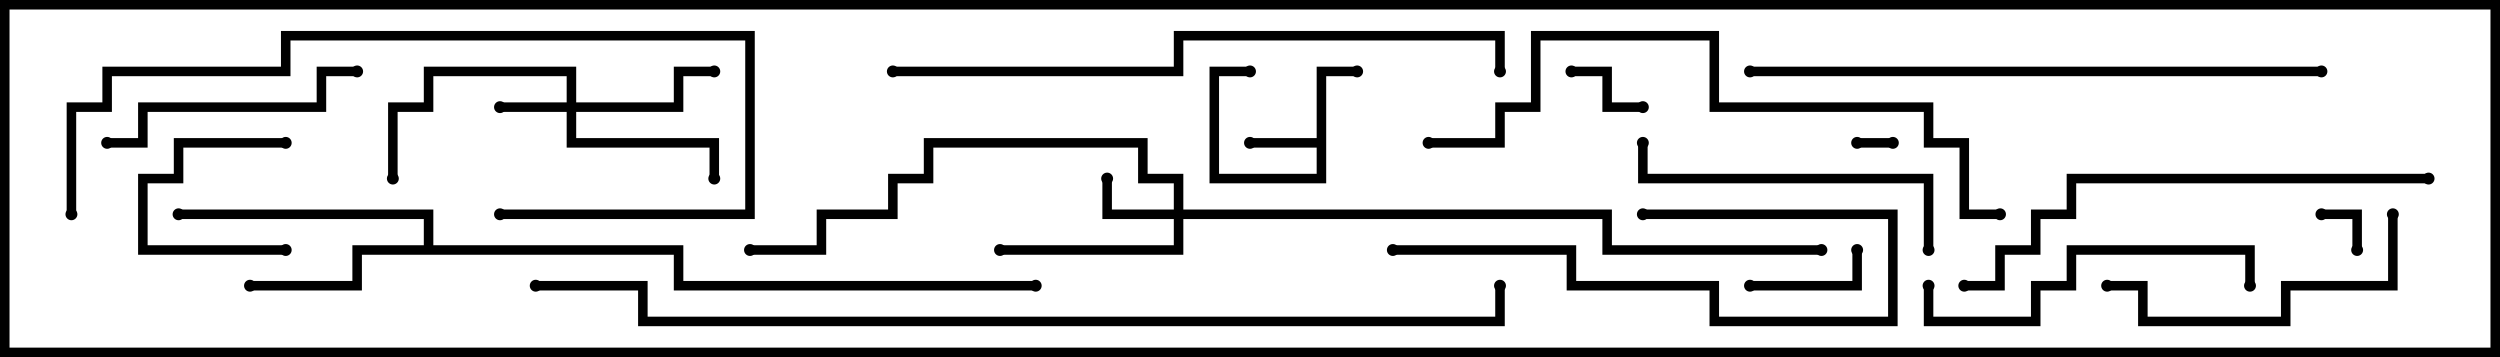 <svg version="1.1" width="105" height="15" xmlns="http://www.w3.org/2000/svg"><path d="M55.3,5.8L55.3,2.8L57,2.8L57,3.2L55.7,3.2L55.7,7.7L50.8,7.7L50.8,2.8L52.5,2.8L52.5,3.2L51.2,3.2L51.2,7.3L55.3,7.3L55.3,6.2L52.5,6.2L52.5,5.8z" stroke="none"/><path d="M17.8,10.3L17.8,9.2L7.5,9.2L7.5,8.8L18.2,8.8L18.2,10.3L28.7,10.3L28.7,11.8L43.5,11.8L43.5,12.2L28.3,12.2L28.3,10.7L15.2,10.7L15.2,12.2L10.5,12.2L10.5,11.8L14.8,11.8L14.8,10.3z" stroke="none"/><path d="M23.8,4.3L23.8,3.2L18.2,3.2L18.2,4.7L16.7,4.7L16.7,7.5L16.3,7.5L16.3,4.3L17.8,4.3L17.8,2.8L24.2,2.8L24.2,4.3L28.3,4.3L28.3,2.8L30,2.8L30,3.2L28.7,3.2L28.7,4.7L24.2,4.7L24.2,5.8L30.2,5.8L30.2,7.5L29.8,7.5L29.8,6.2L23.8,6.2L23.8,4.7L21,4.7L21,4.3z" stroke="none"/><path d="M49.3,8.8L49.3,7.7L47.8,7.7L47.8,6.2L39.2,6.2L39.2,7.7L37.7,7.7L37.7,9.2L34.7,9.2L34.7,10.7L31.5,10.7L31.5,10.3L34.3,10.3L34.3,8.8L37.3,8.8L37.3,7.3L38.8,7.3L38.8,5.8L48.2,5.8L48.2,7.3L49.7,7.3L49.7,8.8L67.7,8.8L67.7,10.3L76.5,10.3L76.5,10.7L67.3,10.7L67.3,9.2L49.7,9.2L49.7,10.7L42,10.7L42,10.3L49.3,10.3L49.3,9.2L46.3,9.2L46.3,7.5L46.7,7.5L46.7,8.8z" stroke="none"/><path d="M78,6.2L78,5.8L79.5,5.8L79.5,6.2z" stroke="none"/><path d="M99.2,10.5L98.8,10.5L98.8,9.2L97.5,9.2L97.5,8.8L99.2,8.8z" stroke="none"/><path d="M66,3.2L66,2.8L67.7,2.8L67.7,4.3L69,4.3L69,4.7L67.3,4.7L67.3,3.2z" stroke="none"/><path d="M12,5.8L12,6.2L7.7,6.2L7.7,7.7L6.2,7.7L6.2,10.3L12,10.3L12,10.7L5.8,10.7L5.8,7.3L7.3,7.3L7.3,5.8z" stroke="none"/><path d="M73.5,12.2L73.5,11.8L77.8,11.8L77.8,10.5L78.2,10.5L78.2,12.2z" stroke="none"/><path d="M58.5,10.7L58.5,10.3L66.2,10.3L66.2,11.8L72.2,11.8L72.2,13.3L79.3,13.3L79.3,9.2L69,9.2L69,8.8L79.7,8.8L79.7,13.7L71.8,13.7L71.8,12.2L65.8,12.2L65.8,10.7z" stroke="none"/><path d="M4.5,6.2L4.5,5.8L5.8,5.8L5.8,4.3L13.3,4.3L13.3,2.8L15,2.8L15,3.2L13.7,3.2L13.7,4.7L6.2,4.7L6.2,6.2z" stroke="none"/><path d="M100.3,9L100.7,9L100.7,12.2L96.2,12.2L96.2,13.7L89.8,13.7L89.8,12.2L88.5,12.2L88.5,11.8L90.2,11.8L90.2,13.3L95.8,13.3L95.8,11.8L100.3,11.8z" stroke="none"/><path d="M81.2,10.5L80.8,10.5L80.8,7.7L68.8,7.7L68.8,6L69.2,6L69.2,7.3L81.2,7.3z" stroke="none"/><path d="M80.8,12L81.2,12L81.2,13.3L85.3,13.3L85.3,11.8L86.8,11.8L86.8,10.3L94.7,10.3L94.7,12L94.3,12L94.3,10.7L87.2,10.7L87.2,12.2L85.7,12.2L85.7,13.7L80.8,13.7z" stroke="none"/><path d="M21,9.2L21,8.8L31.3,8.8L31.3,1.7L12.2,1.7L12.2,3.2L4.7,3.2L4.7,4.7L3.2,4.7L3.2,9L2.8,9L2.8,4.3L4.3,4.3L4.3,2.8L11.8,2.8L11.8,1.3L31.7,1.3L31.7,9.2z" stroke="none"/><path d="M102,7.3L102,7.7L87.2,7.7L87.2,9.2L85.7,9.2L85.7,10.7L84.2,10.7L84.2,12.2L82.5,12.2L82.5,11.8L83.8,11.8L83.8,10.3L85.3,10.3L85.3,8.8L86.8,8.8L86.8,7.3z" stroke="none"/><path d="M97.5,2.8L97.5,3.2L73.5,3.2L73.5,2.8z" stroke="none"/><path d="M60,6.2L60,5.8L62.8,5.8L62.8,4.3L64.3,4.3L64.3,1.3L72.2,1.3L72.2,4.3L81.2,4.3L81.2,5.8L82.7,5.8L82.7,8.8L84,8.8L84,9.2L82.3,9.2L82.3,6.2L80.8,6.2L80.8,4.7L71.8,4.7L71.8,1.7L64.7,1.7L64.7,4.7L63.2,4.7L63.2,6.2z" stroke="none"/><path d="M37.5,3.2L37.5,2.8L49.3,2.8L49.3,1.3L63.2,1.3L63.2,3L62.8,3L62.8,1.7L49.7,1.7L49.7,3.2z" stroke="none"/><path d="M22.5,12.2L22.5,11.8L27.2,11.8L27.2,13.3L62.8,13.3L62.8,12L63.2,12L63.2,13.7L26.8,13.7L26.8,12.2z" stroke="none"/><circle cx="52.5" cy="6" r="0.25" stroke-width="0" fill="#000" /><circle cx="57" cy="3" r="0.25" stroke-width="0" fill="#000" /><circle cx="52.5" cy="3" r="0.25" stroke-width="0" fill="#000" /><circle cx="10.5" cy="12" r="0.25" stroke-width="0" fill="#000" /><circle cx="7.5" cy="9" r="0.25" stroke-width="0" fill="#000" /><circle cx="43.5" cy="12" r="0.25" stroke-width="0" fill="#000" /><circle cx="21" cy="4.5" r="0.25" stroke-width="0" fill="#000" /><circle cx="30" cy="3" r="0.25" stroke-width="0" fill="#000" /><circle cx="30" cy="7.5" r="0.25" stroke-width="0" fill="#000" /><circle cx="16.5" cy="7.5" r="0.25" stroke-width="0" fill="#000" /><circle cx="46.5" cy="7.5" r="0.25" stroke-width="0" fill="#000" /><circle cx="42" cy="10.5" r="0.25" stroke-width="0" fill="#000" /><circle cx="31.5" cy="10.5" r="0.25" stroke-width="0" fill="#000" /><circle cx="76.5" cy="10.5" r="0.25" stroke-width="0" fill="#000" /><circle cx="78" cy="6" r="0.25" stroke-width="0" fill="#000" /><circle cx="79.5" cy="6" r="0.25" stroke-width="0" fill="#000" /><circle cx="99" cy="10.5" r="0.25" stroke-width="0" fill="#000" /><circle cx="97.5" cy="9" r="0.25" stroke-width="0" fill="#000" /><circle cx="66" cy="3" r="0.25" stroke-width="0" fill="#000" /><circle cx="69" cy="4.5" r="0.25" stroke-width="0" fill="#000" /><circle cx="12" cy="6" r="0.25" stroke-width="0" fill="#000" /><circle cx="12" cy="10.5" r="0.25" stroke-width="0" fill="#000" /><circle cx="73.5" cy="12" r="0.25" stroke-width="0" fill="#000" /><circle cx="78" cy="10.5" r="0.25" stroke-width="0" fill="#000" /><circle cx="58.5" cy="10.5" r="0.25" stroke-width="0" fill="#000" /><circle cx="69" cy="9" r="0.25" stroke-width="0" fill="#000" /><circle cx="4.5" cy="6" r="0.25" stroke-width="0" fill="#000" /><circle cx="15" cy="3" r="0.25" stroke-width="0" fill="#000" /><circle cx="100.5" cy="9" r="0.25" stroke-width="0" fill="#000" /><circle cx="88.5" cy="12" r="0.25" stroke-width="0" fill="#000" /><circle cx="81" cy="10.5" r="0.25" stroke-width="0" fill="#000" /><circle cx="69" cy="6" r="0.25" stroke-width="0" fill="#000" /><circle cx="81" cy="12" r="0.25" stroke-width="0" fill="#000" /><circle cx="94.5" cy="12" r="0.25" stroke-width="0" fill="#000" /><circle cx="21" cy="9" r="0.25" stroke-width="0" fill="#000" /><circle cx="3" cy="9" r="0.25" stroke-width="0" fill="#000" /><circle cx="102" cy="7.5" r="0.25" stroke-width="0" fill="#000" /><circle cx="82.5" cy="12" r="0.25" stroke-width="0" fill="#000" /><circle cx="97.5" cy="3" r="0.25" stroke-width="0" fill="#000" /><circle cx="73.5" cy="3" r="0.25" stroke-width="0" fill="#000" /><circle cx="60" cy="6" r="0.25" stroke-width="0" fill="#000" /><circle cx="84" cy="9" r="0.25" stroke-width="0" fill="#000" /><circle cx="37.5" cy="3" r="0.25" stroke-width="0" fill="#000" /><circle cx="63" cy="3" r="0.25" stroke-width="0" fill="#000" /><circle cx="22.5" cy="12" r="0.25" stroke-width="0" fill="#000" /><circle cx="63" cy="12" r="0.25" stroke-width="0" fill="#000" /><rect x="0" y="0" width="105" height="15" stroke-width="0.8" stroke="#000" fill="none" /></svg>